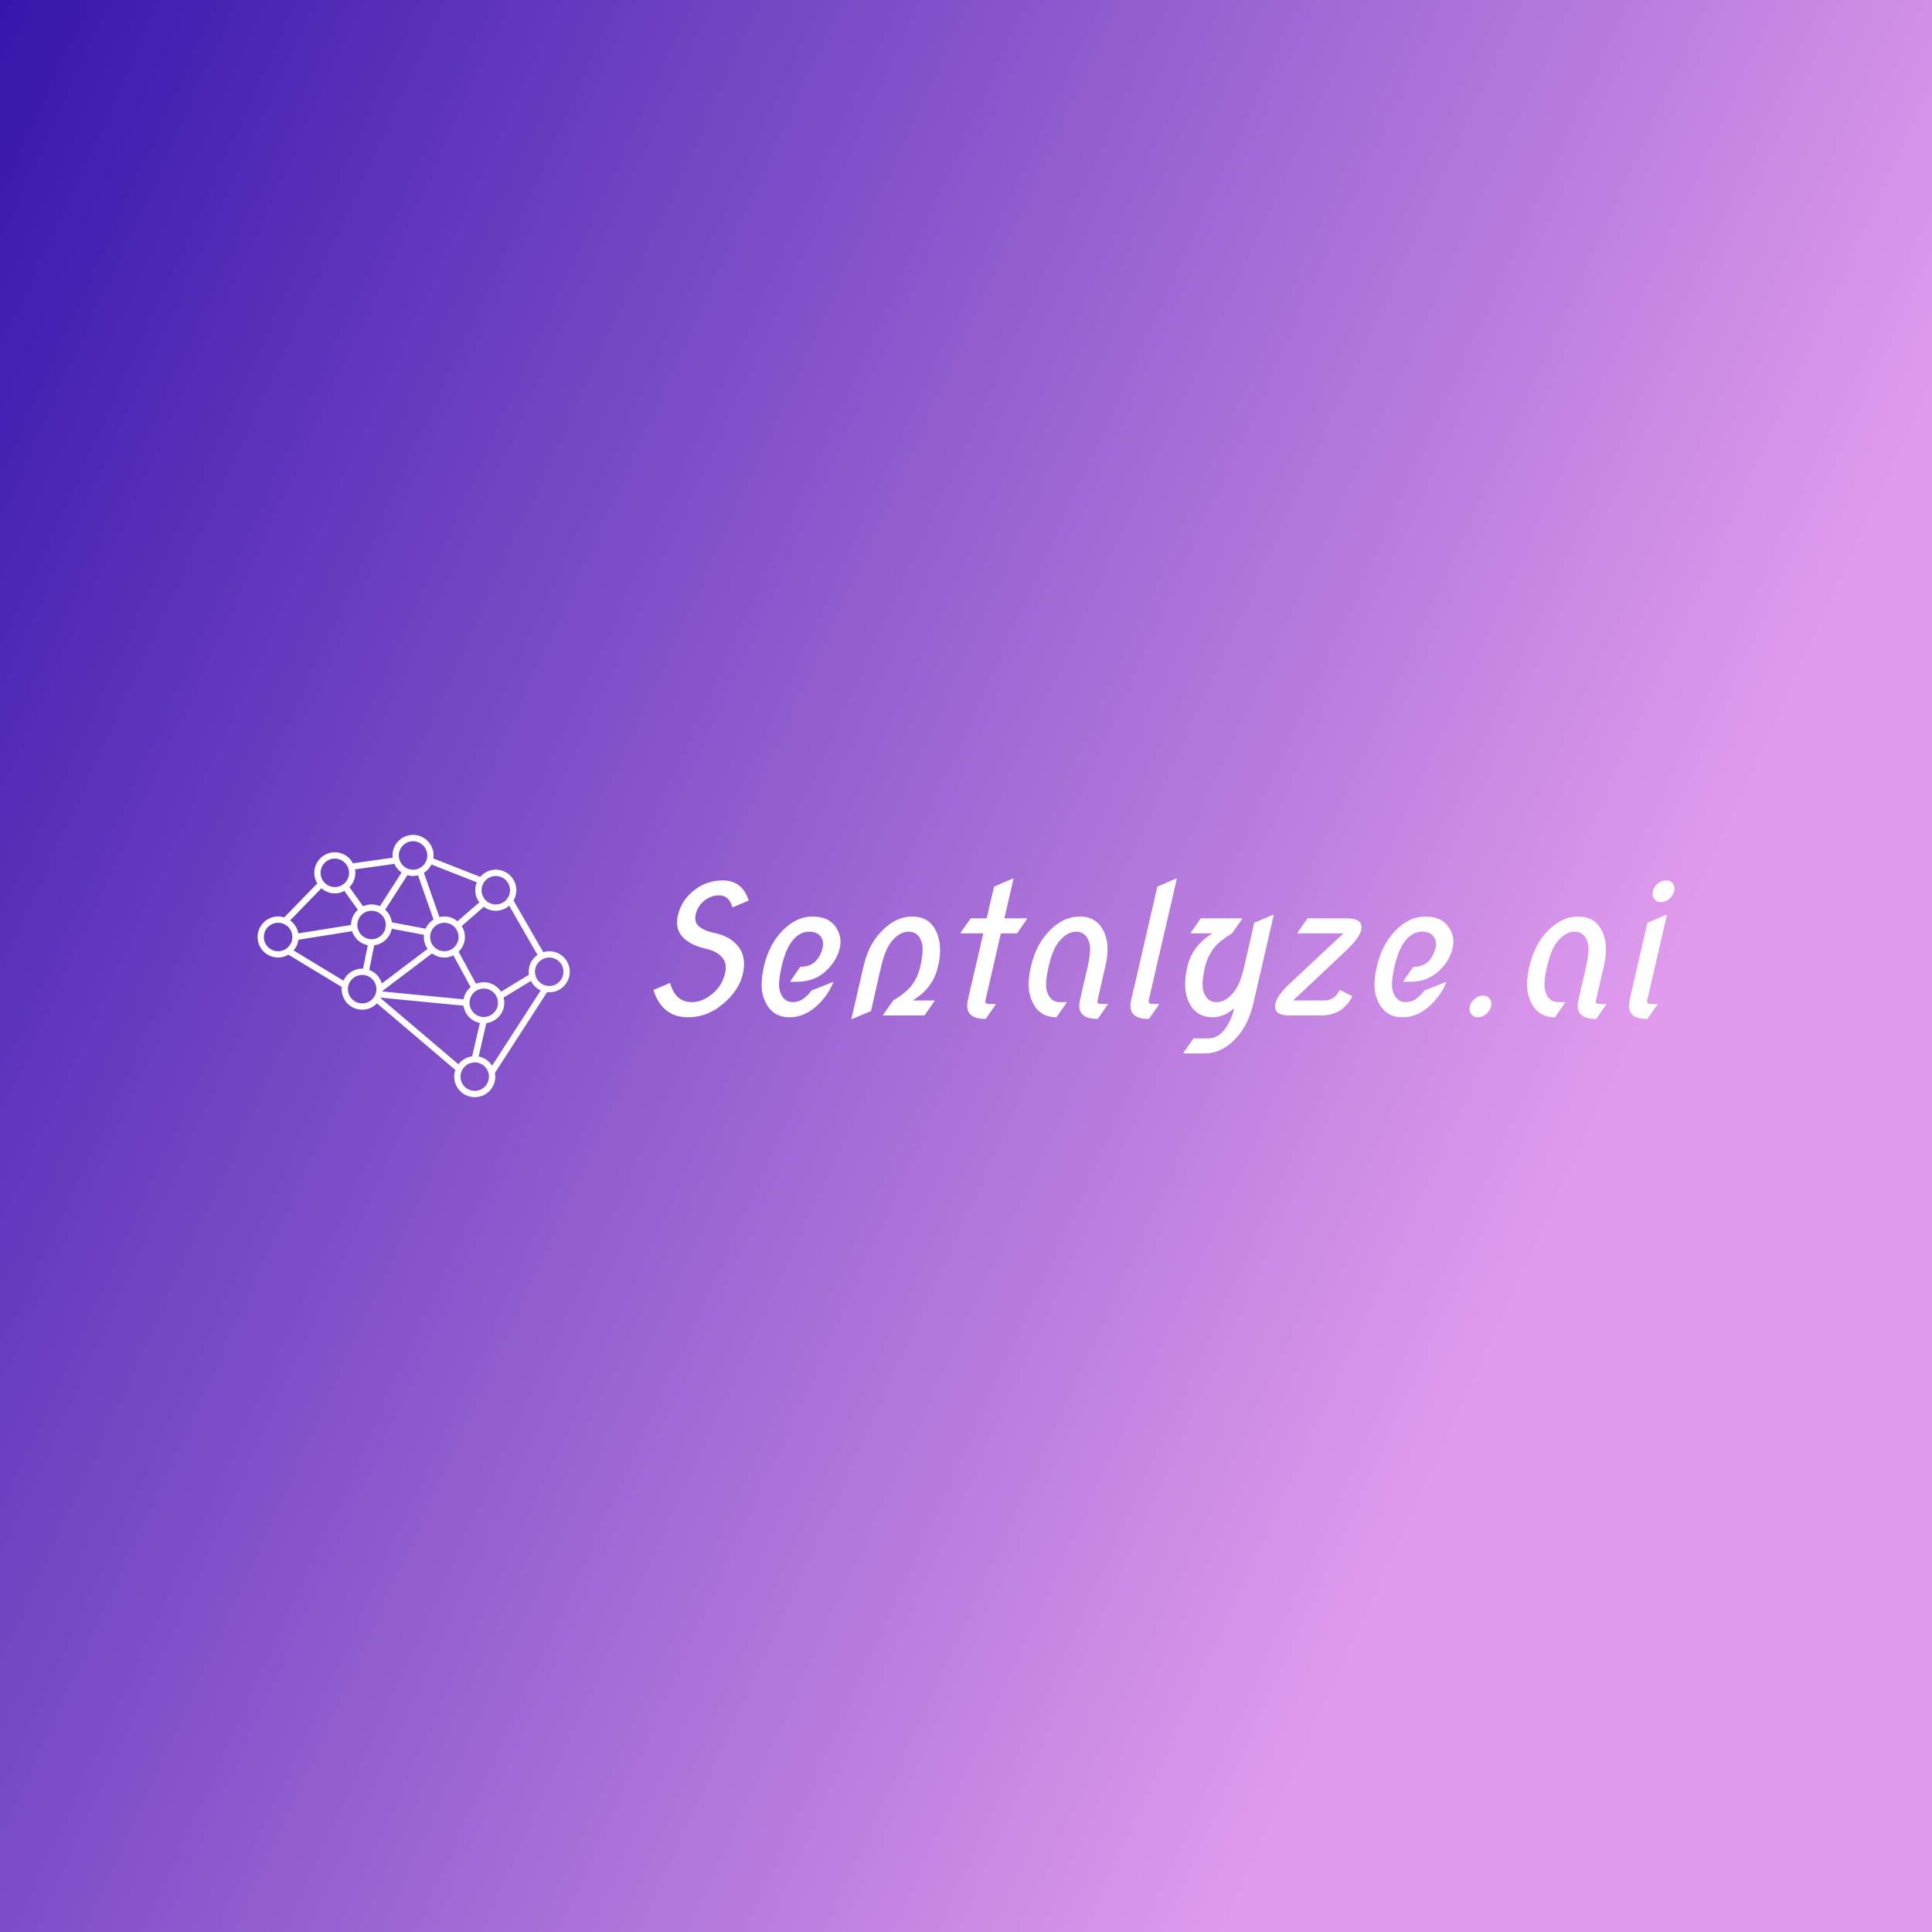 <svg data-v-fde0c5aa="" xmlns="http://www.w3.org/2000/svg" viewBox="0 0 300 300" class="iconLeft"><rect x="0" y="0" width="300" height="300" fill="#808080" stroke="none"/><!----><defs data-v-fde0c5aa=""><linearGradient data-v-fde0c5aa="" gradientTransform="rotate(25)" id="8954b1c5-6da1-4b08-b083-70f0066053f2" x1="0%" y1="0%" x2="100%" y2="0%"><stop data-v-fde0c5aa="" offset="0%" stop-color="#3616AC" stop-opacity="1"></stop><stop data-v-fde0c5aa="" offset="100%" stop-color="#E09BED" stop-opacity="1"></stop></linearGradient></defs><rect data-v-fde0c5aa="" fill="url(#8954b1c5-6da1-4b08-b083-70f0066053f2)" x="0" y="0" width="300px" height="300px" class="logo-background-square"></rect><defs data-v-fde0c5aa=""><!----></defs><g data-v-fde0c5aa="" id="8e0a127d-63d6-4b10-b9e7-909169002ac1" fill="#ffffff" transform="matrix(2.005,0,0,2.005,98.917,130.734)"><path d="M1.27 11.47L1.27 11.47L1.27 11.47Q1.27 11.47 2.50 10.94L2.50 10.94L2.57 10.94L2.57 10.94Q2.97 12.41 4.25 12.41L4.25 12.41L4.25 12.41Q5.13 12.41 5.99 11.63L5.99 11.63L5.99 11.63Q6.60 11.07 6.82 10.17L6.82 10.17L6.82 10.17Q6.88 9.95 6.88 9.75L6.88 9.75L6.88 9.75Q6.88 9.33 6.65 9.02L6.65 9.02L6.65 9.02Q6.25 8.48 5.33 8.27L5.33 8.27L5.33 8.27Q4.31 8.05 3.68 7.51L3.68 7.51L3.68 7.51Q3.10 7 3.10 6.23L3.10 6.23L3.10 6.23Q3.10 5.99 3.16 5.70L3.16 5.70L3.16 5.70Q3.45 4.46 4.51 3.68L4.51 3.68L4.51 3.68Q5.45 2.98 6.62 2.98L6.62 2.98L6.62 2.98Q8.16 2.98 8.65 4.54L8.65 4.54L7.44 5.05L7.38 5.05L7.38 5.05Q7.13 4.14 6.36 4.14L6.36 4.14L6.36 4.14Q5.71 4.14 5.20 4.56L5.20 4.56L5.20 4.56Q4.70 4.97 4.55 5.60L4.55 5.60L4.55 5.60Q4.51 5.77 4.51 5.91L4.51 5.91L4.51 5.91Q4.51 6.25 4.72 6.46L4.72 6.46L4.72 6.46Q5.09 6.86 6.00 7.05L6.00 7.05L6.00 7.05Q7.23 7.31 7.85 8.11L7.85 8.11L7.85 8.11Q8.29 8.67 8.29 9.45L8.29 9.45L8.29 9.45Q8.29 9.82 8.20 10.21L8.20 10.21L8.20 10.21Q7.91 11.49 6.67 12.54L6.67 12.54L6.67 12.54Q5.44 13.58 3.97 13.58L3.97 13.58L3.97 13.58Q1.93 13.58 1.27 11.47ZM15.14 10.86L15.21 10.86L15.21 10.86Q14.94 11.52 14.56 12.00L14.56 12.00L14.56 12.00Q13.33 13.58 11.80 13.58L11.80 13.58L11.80 13.58Q10.31 13.58 9.78 12.00L9.78 12.00L9.78 12.00Q9.65 11.59 9.65 11.05L9.65 11.05L9.65 11.05Q9.65 10.42 9.82 9.68L9.82 9.68L9.82 9.68Q10.14 8.29 10.85 7.36L10.85 7.36L10.85 7.36Q12.07 5.78 13.60 5.78L13.60 5.78L13.60 5.78Q14.77 5.78 15.33 6.51L15.33 6.51L15.33 6.51Q15.76 7.08 15.76 7.73L15.76 7.73L15.76 7.73Q15.76 7.98 15.70 8.23L15.70 8.23L15.70 8.23Q15.44 9.28 14.56 10.06L14.56 10.06L14.56 10.06Q13.69 10.83 12.40 10.83L12.40 10.83L11.87 10.83L11.89 10.76L12.65 9.67L12.65 9.67Q13.39 9.67 13.80 9.27L13.80 9.27L13.80 9.27Q14.21 8.88 14.37 8.22L14.37 8.22L14.37 8.22Q14.41 8.05 14.41 7.90L14.41 7.90L14.41 7.90Q14.41 7.57 14.23 7.33L14.23 7.33L14.23 7.33Q13.95 6.95 13.33 6.95L13.33 6.95L13.33 6.95Q12.50 6.95 11.89 7.85L11.89 7.85L11.89 7.85Q11.46 8.50 11.19 9.68L11.19 9.68L11.19 9.68Q11.00 10.53 11.00 11.05L11.00 11.05L11.00 11.05Q11.00 11.32 11.05 11.51L11.05 11.51L11.05 11.51Q11.31 12.41 12.07 12.41L12.07 12.41L12.07 12.41Q12.85 12.41 13.51 11.51L13.51 11.51L15.14 10.86ZM21.35 12.28L21.35 12.28L21.35 12.28Q21.35 12.28 23.04 12.28L23.04 12.28L23.02 12.35L22.26 13.44L19.06 13.44L19.07 13.37L19.84 12.28L19.84 12.28Q20.80 11.70 21.23 11.16L21.23 11.16L21.23 11.16Q21.75 10.49 21.93 9.68L21.93 9.68L21.93 9.68Q22.12 8.84 22.12 8.31L22.12 8.31L22.12 8.31Q22.12 8.03 22.07 7.85L22.07 7.85L22.07 7.85Q21.83 6.95 21.04 6.95L21.04 6.95L21.04 6.95Q20.27 6.95 19.61 7.85L19.61 7.85L19.61 7.85Q19.20 8.41 18.90 9.68L18.90 9.68L18.12 13.10L16.67 13.71L16.60 13.71L17.53 9.68L17.53 9.68Q17.86 8.25 18.56 7.36L18.56 7.36L18.56 7.36Q19.80 5.78 21.31 5.78L21.31 5.78L21.31 5.78Q22.87 5.78 23.33 7.36L23.33 7.36L23.33 7.36Q23.47 7.83 23.47 8.38L23.47 8.38L23.47 8.38Q23.47 8.99 23.30 9.68L23.30 9.68L23.30 9.68Q22.92 11.33 21.35 12.28ZM27.76 12.62L27.00 13.71L27.00 13.71Q25.57 13.71 25.57 12.69L25.57 12.69L25.57 12.69Q25.57 12.49 25.62 12.25L25.62 12.25L26.82 7.08L25.06 7.08L25.07 7.01L25.84 5.92L27.08 5.92L27.65 3.46L29.09 2.84L29.16 2.84L28.45 5.92L30.21 5.92L30.19 5.99L29.43 7.08L28.18 7.08L26.99 12.25L26.99 12.25Q26.92 12.55 27.25 12.55L27.25 12.55L27.77 12.55L27.76 12.62ZM33.25 12.48L32.48 13.58L32.48 13.58Q30.97 13.58 30.47 12.00L30.47 12.00L30.47 12.00Q30.33 11.57 30.33 11.03L30.33 11.03L30.33 11.03Q30.33 10.42 30.50 9.68L30.50 9.68L30.50 9.68Q30.84 8.24 31.53 7.36L31.53 7.36L31.53 7.36Q32.76 5.78 34.29 5.78L34.29 5.78L34.29 5.78Q35.83 5.78 36.31 7.36L36.31 7.36L36.31 7.36Q36.44 7.80 36.44 8.33L36.44 8.33L36.44 8.33Q36.44 8.94 36.26 9.68L36.26 9.68L35.67 12.25L35.67 12.25Q35.60 12.55 35.93 12.55L35.93 12.55L36.46 12.55L36.44 12.62L35.68 13.71L35.68 13.71Q34.25 13.71 34.25 12.69L34.25 12.69L34.25 12.69Q34.25 12.49 34.30 12.25L34.30 12.25L34.90 9.68L34.90 9.68Q35.09 8.83 35.09 8.31L35.09 8.31L35.09 8.31Q35.09 8.05 35.04 7.85L35.04 7.85L35.04 7.85Q34.79 6.95 34.02 6.95L34.02 6.95L34.02 6.95Q33.24 6.95 32.58 7.85L32.58 7.85L32.58 7.85Q32.16 8.42 31.87 9.68L31.87 9.68L31.87 9.68Q31.68 10.51 31.68 11.03L31.68 11.03L31.68 11.03Q31.68 11.31 31.73 11.51L31.73 11.51L31.73 11.51Q31.98 12.41 32.74 12.41L32.74 12.41L33.27 12.41L33.25 12.48ZM40.41 12.62L39.64 13.71L39.64 13.71Q38.21 13.71 38.21 12.69L38.21 12.69L38.21 12.69Q38.21 12.49 38.27 12.25L38.27 12.25L40.30 3.46L41.74 2.84L41.81 2.84L39.63 12.25L39.63 12.25Q39.57 12.55 39.89 12.55L39.89 12.55L40.42 12.55L40.41 12.62ZM49.25 5.65L49.31 5.65L47.74 12.48L47.74 12.48Q47.41 13.88 46.72 14.80L46.72 14.80L46.72 14.80Q45.51 16.38 43.96 16.38L43.96 16.38L42.31 16.38L42.33 16.31L43.10 15.22L44.23 15.22L44.23 15.22Q45.08 15.22 45.66 14.31L45.66 14.31L45.66 14.31Q46.06 13.70 46.25 12.89L46.25 12.89L46.25 12.89Q45.42 13.58 44.60 13.58L44.60 13.58L44.60 13.58Q43.07 13.58 42.58 12.00L42.58 12.00L42.58 12.00Q42.45 11.57 42.45 11.04L42.45 11.04L42.45 11.04Q42.45 10.44 42.62 9.68L42.62 9.68L42.62 9.68Q42.99 8.03 44.57 7.08L44.57 7.08L42.88 7.08L42.90 7.01L43.66 5.92L46.86 5.92L46.85 5.99L46.08 7.08L46.08 7.08Q45.12 7.66 44.69 8.20L44.69 8.20L44.69 8.20Q44.18 8.86 43.99 9.68L43.99 9.68L43.99 9.68Q43.80 10.51 43.80 11.03L43.80 11.03L43.80 11.03Q43.80 11.31 43.85 11.51L43.85 11.51L43.85 11.51Q44.10 12.41 44.88 12.41L44.88 12.41L44.88 12.41Q45.65 12.41 46.31 11.51L46.31 11.51L46.31 11.51Q46.72 10.95 47.02 9.68L47.02 9.68L47.80 6.26L49.25 5.65ZM52.95 13.44L50.54 13.44L50.54 13.44Q49.41 13.44 49.41 12.76L49.41 12.76L49.41 12.76Q49.41 12.65 49.44 12.52L49.44 12.52L49.44 12.52Q49.57 11.86 50.69 10.84L50.69 10.84L54.71 7.08L51.15 7.08L51.17 7.01L51.93 5.92L54.97 5.92L54.97 5.92Q56.11 5.92 56.11 6.60L56.11 6.60L56.11 6.60Q56.11 6.71 56.08 6.84L56.08 6.84L56.08 6.84Q55.95 7.44 54.84 8.49L54.84 8.49L50.81 12.28L53.22 12.28L53.22 12.28Q54.02 12.28 54.41 11.48L54.41 11.48L54.48 11.48L55.40 11.96L55.40 11.96Q54.65 13.44 52.95 13.44L52.95 13.44ZM62.61 10.86L62.68 10.86L62.68 10.86Q62.41 11.52 62.03 12.00L62.03 12.00L62.03 12.00Q60.80 13.58 59.27 13.58L59.27 13.58L59.27 13.58Q57.78 13.58 57.25 12.00L57.25 12.00L57.25 12.00Q57.11 11.59 57.11 11.05L57.11 11.05L57.11 11.05Q57.11 10.42 57.29 9.68L57.29 9.68L57.29 9.68Q57.61 8.29 58.32 7.36L58.32 7.36L58.32 7.36Q59.53 5.78 61.07 5.78L61.07 5.78L61.07 5.78Q62.24 5.78 62.79 6.51L62.79 6.51L62.79 6.51Q63.23 7.08 63.23 7.73L63.23 7.73L63.23 7.73Q63.23 7.98 63.16 8.23L63.16 8.23L63.16 8.23Q62.91 9.28 62.03 10.06L62.03 10.06L62.03 10.06Q61.15 10.83 59.87 10.83L59.87 10.83L59.34 10.83L59.36 10.76L60.12 9.67L60.12 9.67Q60.86 9.67 61.27 9.27L61.27 9.27L61.27 9.27Q61.67 8.88 61.84 8.22L61.84 8.22L61.84 8.22Q61.88 8.05 61.88 7.90L61.88 7.90L61.88 7.90Q61.88 7.57 61.69 7.33L61.69 7.33L61.69 7.33Q61.42 6.95 60.80 6.95L60.80 6.95L60.80 6.95Q59.96 6.95 59.36 7.85L59.36 7.85L59.36 7.85Q58.93 8.50 58.66 9.68L58.66 9.68L58.66 9.68Q58.47 10.53 58.47 11.05L58.47 11.05L58.47 11.05Q58.47 11.32 58.52 11.51L58.52 11.51L58.52 11.51Q58.78 12.41 59.54 12.41L59.54 12.41L59.54 12.41Q60.32 12.41 60.98 11.51L60.98 11.51L62.61 10.86ZM64.50 12.74L64.50 12.74L64.50 12.74Q64.58 12.39 64.87 12.15L64.87 12.15L64.87 12.15Q65.17 11.90 65.52 11.90L65.52 11.90L65.52 11.90Q65.86 11.90 66.04 12.15L66.04 12.15L66.04 12.15Q66.17 12.33 66.17 12.54L66.17 12.54L66.17 12.54Q66.17 12.62 66.14 12.74L66.14 12.74L66.14 12.74Q66.04 13.10 65.77 13.33L65.77 13.33L65.77 13.33Q65.47 13.58 65.12 13.58L65.12 13.58L65.12 13.58Q64.78 13.58 64.59 13.32L64.59 13.32L64.59 13.32Q64.47 13.16 64.47 12.96L64.47 12.96L64.47 12.96Q64.47 12.87 64.50 12.74ZM71.85 12.48L71.09 13.58L71.09 13.58Q69.57 13.58 69.07 12.00L69.07 12.00L69.07 12.00Q68.93 11.57 68.93 11.03L68.93 11.03L68.93 11.03Q68.93 10.42 69.10 9.68L69.10 9.68L69.10 9.68Q69.45 8.24 70.13 7.36L70.13 7.36L70.13 7.36Q71.36 5.78 72.89 5.78L72.89 5.78L72.89 5.78Q74.44 5.78 74.91 7.36L74.91 7.36L74.91 7.36Q75.04 7.80 75.04 8.33L75.04 8.33L75.04 8.33Q75.04 8.94 74.87 9.68L74.87 9.68L74.27 12.25L74.27 12.25Q74.20 12.55 74.53 12.55L74.53 12.55L75.06 12.55L75.04 12.62L74.28 13.71L74.28 13.71Q72.85 13.71 72.85 12.69L72.85 12.69L72.85 12.69Q72.85 12.49 72.91 12.25L72.91 12.25L73.50 9.68L73.50 9.68Q73.69 8.83 73.69 8.31L73.69 8.31L73.69 8.31Q73.69 8.05 73.64 7.85L73.64 7.85L73.64 7.85Q73.39 6.95 72.62 6.95L72.62 6.95L72.62 6.95Q71.85 6.95 71.18 7.85L71.18 7.85L71.18 7.85Q70.77 8.42 70.47 9.68L70.47 9.68L70.47 9.68Q70.28 10.51 70.28 11.03L70.28 11.03L70.28 11.03Q70.28 11.31 70.33 11.51L70.33 11.51L70.33 11.51Q70.58 12.41 71.35 12.41L71.35 12.41L71.87 12.41L71.85 12.48ZM78.67 3.82L78.67 3.82L78.67 3.82Q78.76 3.47 79.05 3.23L79.05 3.23L79.05 3.23Q79.34 2.98 79.69 2.98L79.69 2.98L79.69 2.98Q80.04 2.98 80.22 3.23L80.22 3.23L80.22 3.23Q80.35 3.40 80.35 3.62L80.35 3.62L80.35 3.62Q80.35 3.70 80.32 3.82L80.32 3.82L80.32 3.82Q80.22 4.18 79.95 4.41L79.95 4.41L79.95 4.41Q79.65 4.66 79.30 4.66L79.30 4.66L79.30 4.66Q78.96 4.66 78.77 4.40L78.77 4.40L78.77 4.40Q78.65 4.24 78.65 4.04L78.65 4.04L78.65 4.04Q78.65 3.94 78.67 3.82ZM79.01 12.62L78.24 13.71L78.24 13.71Q76.82 13.71 76.82 12.69L76.82 12.69L76.82 12.69Q76.82 12.49 76.87 12.25L76.87 12.25L78.25 6.26L79.69 5.65L79.76 5.65L78.24 12.25L78.24 12.25Q78.17 12.55 78.50 12.55L78.50 12.55L79.02 12.55L79.01 12.62Z"></path></g><defs data-v-fde0c5aa=""><!----></defs><g data-v-fde0c5aa="" id="5a72cff1-e131-4430-97bf-c1a9cd4fdc0e" stroke="none" fill="#ffffff" transform="matrix(0.982,0,0,0.982,39.687,125.457)"><path d="M46.433 22.658c-.33 0-.643.063-.942.155l-4.707-8.183c.278-.479.45-1.027.45-1.622a3.252 3.252 0 0 0-3.25-3.249c-.982 0-1.854.448-2.45 1.141l-7.431-2.918c.023-.155.049-.311.049-.471a3.252 3.252 0 0 0-3.25-3.249 3.252 3.252 0 0 0-3.248 3.249c0 .122.022.238.035.357l-6.295.886a3.24 3.24 0 0 0-2.862-1.743 3.252 3.252 0 0 0-3.249 3.248c0 .614.181 1.183.479 1.673l-5.243 5.386a3.197 3.197 0 0 0-.951-.159 3.253 3.253 0 0 0-3.249 3.249 3.254 3.254 0 0 0 3.249 3.249c.594 0 1.144-.172 1.623-.451l8.451 5.115c-.013.109-.034.219-.034.332a3.253 3.253 0 0 0 3.249 3.25c.919 0 1.747-.389 2.337-1.004l12.402 10.539a3.249 3.249 0 0 0-.188 1.051 3.251 3.251 0 0 0 3.249 3.248 3.252 3.252 0 0 0 3.248-3.248c0-.199-.023-.393-.059-.582l8.258-12.786c.11.011.217.032.33.032a3.252 3.252 0 0 0 3.25-3.248 3.254 3.254 0 0 0-3.251-3.247zm-3.248 3.249c0 .158.023.311.047.464l-4.42 2.69a3.247 3.247 0 0 0-2.73-1.502c-.432 0-.844.09-1.221.242l-2.76-5.061a3.237 3.237 0 0 0 .998-2.334c0-.639-.191-1.232-.513-1.735l3.504-3.032a3.224 3.224 0 0 0 1.894.619c.813 0 1.548-.31 2.117-.805l4.481 7.789a3.247 3.247 0 0 0-1.397 2.665zm-7.105 7.151a2.251 2.251 0 0 1-2.249-2.248 2.25 2.25 0 0 1 2.249-2.248 2.251 2.251 0 0 1 2.249 2.248 2.252 2.252 0 0 1-2.249 2.248zm-3.194-2.793l-12.818-1.242a2.95 2.95 0 0 0 .01-.098l7.833-5.927c.543.407 1.21.659 1.94.659.512 0 .991-.131 1.424-.344l2.732 5.015a3.238 3.238 0 0 0-1.121 1.937zM18.341 16.259a2.251 2.251 0 0 1 2.249 2.248 2.252 2.252 0 0 1-2.249 2.249 2.252 2.252 0 0 1-2.249-2.249 2.252 2.252 0 0 1 2.249-2.248zm6.56-5.497c.271 0 .533-.044.785-.107l2.457 7.002a3.26 3.26 0 0 0-1.261 1.438l-5.337-1.009a3.222 3.222 0 0 0-1.054-1.992l3.522-5.47c.286.08.579.138.888.138zm7.198 9.646a2.252 2.252 0 0 1-2.248 2.249c-1.24 0-2.25-1.01-2.25-2.249 0-1.24 1.01-2.248 2.25-2.248a2.25 2.25 0 0 1 2.248 2.248zm-13.34 1.306a3.24 3.24 0 0 0 2.771-2.615l5.105.965c-.014.115-.035.228-.035.345 0 .696.226 1.341.602 1.87l-7.241 5.479a3.246 3.246 0 0 0-1.991-2.142l.789-3.902zm19.224-10.952a2.25 2.25 0 0 1 2.248 2.248c0 1.24-1.008 2.249-2.248 2.249s-2.25-1.009-2.25-2.249a2.252 2.252 0 0 1 2.25-2.248zM27.806 8.94l7.182 2.819a3.212 3.212 0 0 0 .393 3.174l-3.459 2.992a3.215 3.215 0 0 0-2.07-.766c-.271 0-.531.043-.783.106l-2.457-7.003a3.264 3.264 0 0 0 1.194-1.322zm-2.905-3.676a2.25 2.25 0 0 1 2.248 2.249c0 1.239-1.008 2.249-2.248 2.249s-2.25-1.01-2.25-2.249a2.252 2.252 0 0 1 2.25-2.249zm-2.957 3.58a3.26 3.26 0 0 0 1.148 1.365l-3.436 5.334a3.226 3.226 0 0 0-1.317-.285c-.477 0-.926.109-1.334.294l-2.16-3.019a3.242 3.242 0 0 0 .934-2.273c0-.186-.025-.364-.055-.542l6.22-.874zm-9.414-.831a2.252 2.252 0 0 1 2.249 2.249c0 1.239-1.009 2.248-2.249 2.248s-2.249-1.009-2.249-2.248a2.251 2.251 0 0 1 2.249-2.249zm-2.122 4.688a3.223 3.223 0 0 0 2.123.809c.546 0 1.054-.147 1.506-.388l2.135 2.984a3.236 3.236 0 0 0-1.08 2.396l-8.336 1.331a3.241 3.241 0 0 0-1.295-2.05l4.947-5.082zm-9.092 7.708c0-1.24 1.009-2.249 2.249-2.249s2.249 1.009 2.249 2.249-1.009 2.249-2.249 2.249-2.249-1.009-2.249-2.249zm12.588 6.904l-7.899-4.78c.407-.468.68-1.046.767-1.689l8.489-1.354a3.24 3.24 0 0 0 2.481 2.207l-.753 3.727c-.045-.002-.088-.014-.134-.014a3.24 3.24 0 0 0-2.951 1.903zm2.95 3.59a2.25 2.25 0 0 1-2.249-2.248c0-1.239 1.009-2.248 2.249-2.248s2.248 1.009 2.248 2.248a2.248 2.248 0 0 1-2.248 2.248zm2.911-.83c.012-.024.026-.047.039-.071l13.074 1.267a3.24 3.24 0 0 0 2.588 2.728l-1.219 5.286a3.23 3.23 0 0 0-2.172 1.255l-12.31-10.465zm14.888 14.666a2.252 2.252 0 0 1-2.248-2.25 2.251 2.251 0 0 1 2.248-2.248c1.24 0 2.25 1.009 2.25 2.248 0 1.24-1.007 2.25-2.25 2.25zm2.743-3.976a3.252 3.252 0 0 0-2.127-1.459l1.219-5.287c1.599-.203 2.842-1.556 2.842-3.207 0-.285-.049-.557-.118-.82l4.327-2.637c.332.66.874 1.192 1.547 1.502l-7.69 11.908zm9.037-12.608a2.251 2.251 0 0 1-2.248-2.248c0-1.24 1.008-2.25 2.248-2.25s2.25 1.01 2.25 2.25-1.01 2.248-2.25 2.248z"></path></g><!----></svg>